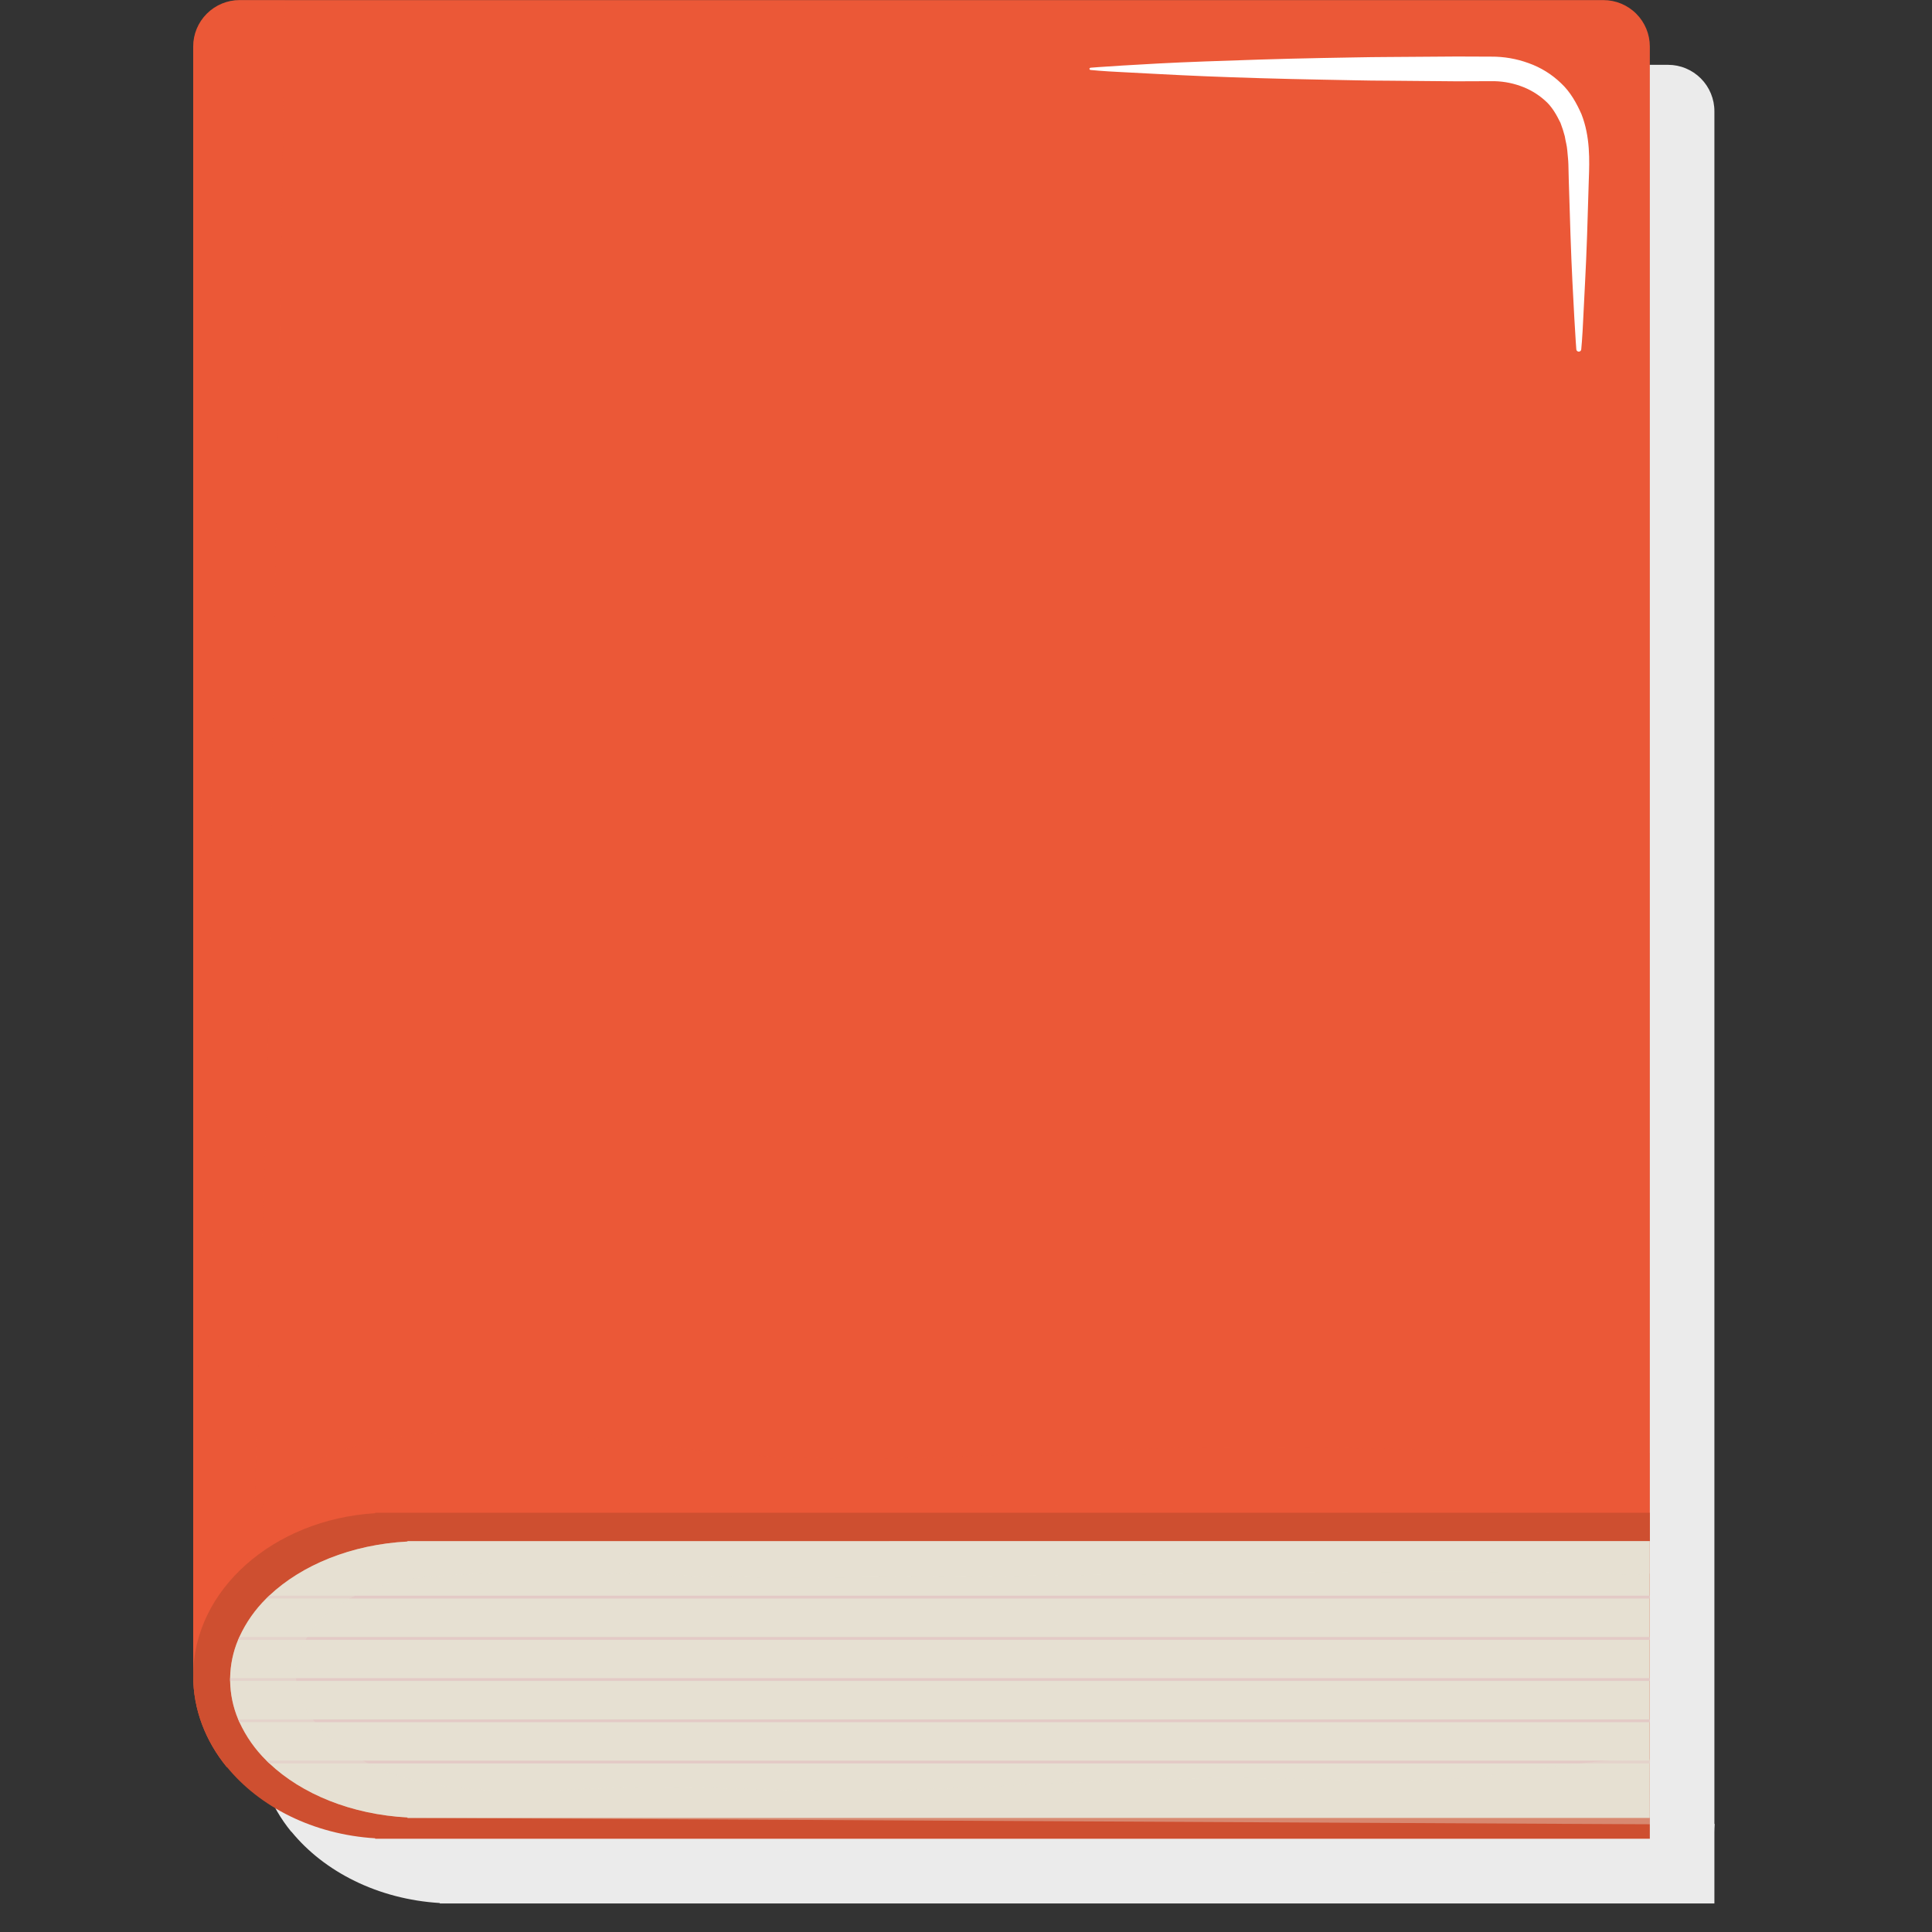 <svg width="60" height="60" viewBox="0 0 60 60" fill="none" xmlns="http://www.w3.org/2000/svg">
<rect x="0" y="0" width="60" height="60" fill="#333333" stroke="none"/>
<g style="mix-blend-mode:multiply">
<path d="M9.051 56.885C10.069 58.131 11.741 58.983 13.658 59.1V59.113H53.242V56.906C53.242 56.819 53.247 56.731 53.252 56.645H53.242V3.455C53.243 3.266 53.205 3.079 53.133 2.904C53.061 2.729 52.955 2.57 52.821 2.436C52.687 2.302 52.528 2.195 52.353 2.123C52.179 2.05 51.991 2.013 51.802 2.013H9.449C9.067 2.013 8.7 2.165 8.429 2.435C8.158 2.706 8.006 3.073 8.005 3.455V54.061C8.005 55.106 8.389 56.081 9.045 56.886L9.051 56.885Z" fill="#EBEBEB"/>
</g>
<path d="M51.237 1.446V54.875H7.04C6.383 54.07 6 53.094 6 52.049V1.446C6 1.063 6.152 0.696 6.423 0.426C6.694 0.155 7.061 0.003 7.443 0.003H49.796C50.178 0.003 50.545 0.155 50.815 0.426C51.086 0.697 51.237 1.064 51.237 1.446Z" fill="#EB5837"/>
<g style="mix-blend-mode:multiply" opacity="0.2">
<path d="M45.753 45.048C42.924 44.993 40.091 44.914 37.261 44.955C34.431 44.996 31.6 45.192 28.766 45.267C26.494 45.324 24.213 45.32 21.952 45.065C20.334 44.887 18.721 44.669 17.096 44.557C15.347 44.437 13.544 44.383 11.815 44.72C10.364 45.003 8.876 45.58 8.078 46.903C8.067 46.919 8.052 46.932 8.035 46.939C8.017 46.946 7.997 46.947 7.979 46.942C7.96 46.937 7.944 46.925 7.932 46.91C7.921 46.895 7.914 46.877 7.914 46.858C8.01 41.545 8.263 36.236 8.352 30.923C8.45 25.11 8.51 19.297 8.627 13.485C8.719 8.99 8.804 4.496 8.839 0H7.443C7.061 0 6.694 0.152 6.423 0.423C6.152 0.694 6 1.061 6 1.443V52.047C6 53.092 6.383 54.066 7.04 54.873H51.237V45.121C49.408 45.116 47.58 45.083 45.753 45.048Z" fill="#EB5837"/>
</g>
<path d="M51.237 46.979V57.104H11.652V57.09C9.732 56.972 8.057 56.118 7.04 54.868C6.383 54.063 6 53.088 6 52.042C6 49.373 8.492 47.187 11.652 46.994V46.979H51.237Z" fill="#CE4F30"/>
<path d="M33.869 2.103C33.869 2.103 34.224 2.074 34.846 2.036C35.468 1.998 36.357 1.946 37.423 1.908C38.489 1.869 39.734 1.826 41.067 1.801C41.733 1.792 42.422 1.772 43.121 1.77L45.243 1.755L46.308 1.759C46.704 1.756 47.098 1.824 47.47 1.96C47.846 2.093 48.19 2.305 48.477 2.582C48.771 2.855 48.963 3.205 49.115 3.549C49.389 4.248 49.364 4.989 49.342 5.574C49.324 6.186 49.305 6.763 49.289 7.296C49.254 8.362 49.197 9.251 49.17 9.873C49.143 10.495 49.107 10.85 49.107 10.85C49.105 10.87 49.097 10.887 49.083 10.9C49.068 10.913 49.05 10.921 49.031 10.921C49.011 10.921 48.993 10.913 48.978 10.9C48.964 10.887 48.955 10.87 48.954 10.85C48.954 10.85 48.926 10.495 48.892 9.873C48.858 9.251 48.808 8.362 48.773 7.296C48.756 6.763 48.738 6.186 48.719 5.574C48.715 5.422 48.712 5.267 48.708 5.11C48.704 4.954 48.684 4.816 48.673 4.667C48.662 4.517 48.618 4.379 48.596 4.232C48.559 4.091 48.515 3.951 48.462 3.815C48.335 3.557 48.194 3.303 47.971 3.113C47.75 2.917 47.493 2.766 47.214 2.669C46.922 2.565 46.614 2.515 46.305 2.521L45.239 2.525L43.121 2.506C42.422 2.506 41.733 2.484 41.067 2.474C39.734 2.449 38.49 2.412 37.423 2.368C36.356 2.325 35.468 2.269 34.846 2.24C34.224 2.211 33.869 2.173 33.869 2.173C33.864 2.172 33.859 2.171 33.854 2.169C33.85 2.166 33.846 2.163 33.842 2.159C33.839 2.155 33.837 2.151 33.835 2.146C33.834 2.141 33.833 2.136 33.834 2.131C33.836 2.123 33.84 2.117 33.847 2.112C33.853 2.107 33.861 2.104 33.869 2.103Z" fill="white"/>
<path d="M51.235 47.861V56.458H12.655V56.443C10.909 56.35 9.37 55.714 8.367 54.765C8.334 54.737 8.304 54.706 8.275 54.677C7.925 54.334 7.641 53.929 7.436 53.484C7.422 53.455 7.409 53.426 7.397 53.396C7.238 53.018 7.153 52.612 7.147 52.202V52.113C7.153 51.703 7.238 51.298 7.397 50.92C7.409 50.892 7.422 50.861 7.436 50.833C7.64 50.388 7.924 49.984 8.273 49.64C8.303 49.611 8.334 49.583 8.365 49.552C9.368 48.605 10.907 47.966 12.655 47.874V47.862L51.235 47.861Z" fill="#E6E0D2"/>
<path d="M51.237 49.555V49.643H8.275C8.304 49.613 8.336 49.585 8.366 49.555H51.237Z" fill="#E3CAC6"/>
<path d="M51.237 50.838V50.926H7.402C7.413 50.897 7.426 50.866 7.44 50.838H51.237Z" fill="#E3CAC6"/>
<path d="M51.235 52.115H7.147V52.203H51.235V52.115Z" fill="#E3CAC6"/>
<path d="M51.24 53.398V53.485H7.44C7.426 53.456 7.413 53.427 7.402 53.398H51.24Z" fill="#E3CAC6"/>
<path d="M51.236 54.677V54.765H8.367C8.335 54.737 8.304 54.707 8.275 54.677H51.236Z" fill="#E3CAC6"/>
<g style="mix-blend-mode:multiply" opacity="0.4">
<path d="M45.387 55.221C45.27 55.23 45.154 55.238 45.038 55.243C42.838 55.36 40.635 55.228 38.434 55.218C34.489 55.2 30.556 55.581 26.612 55.611C23.906 55.631 21.201 55.422 18.496 55.543C16.501 55.63 14.402 55.745 12.459 55.178C11.434 54.879 10.392 54.232 9.71 53.397C8.624 52.066 9.374 50.483 10.73 49.713C11.536 49.256 12.538 49.028 13.453 48.957C17.198 48.667 21.038 49.008 24.798 48.995C28.724 48.98 32.652 48.928 36.575 48.878C38.717 48.853 40.859 48.833 43.003 48.819C45.526 48.806 48.049 48.814 50.571 48.894C50.794 48.899 51.017 48.891 51.239 48.867V47.861H12.655V47.873C10.909 47.967 9.366 48.605 8.365 49.551C8.334 49.581 8.303 49.609 8.273 49.639C7.923 49.984 7.639 50.39 7.436 50.838C7.422 50.865 7.409 50.896 7.397 50.925C7.238 51.301 7.153 51.705 7.147 52.113V52.201C7.153 52.611 7.238 53.017 7.397 53.395C7.409 53.425 7.422 53.454 7.436 53.483C7.641 53.928 7.925 54.333 8.275 54.676C8.304 54.706 8.334 54.736 8.367 54.764C9.37 55.712 10.908 56.348 12.655 56.442V56.457C15.586 56.471 18.517 56.486 21.449 56.502L39.146 56.593L50.11 56.649L51.238 56.654C51.238 55.989 51.207 55.298 51.248 54.634C49.279 54.604 47.343 55.076 45.387 55.221Z" fill="#E6E0D2"/>
</g>
</svg>
